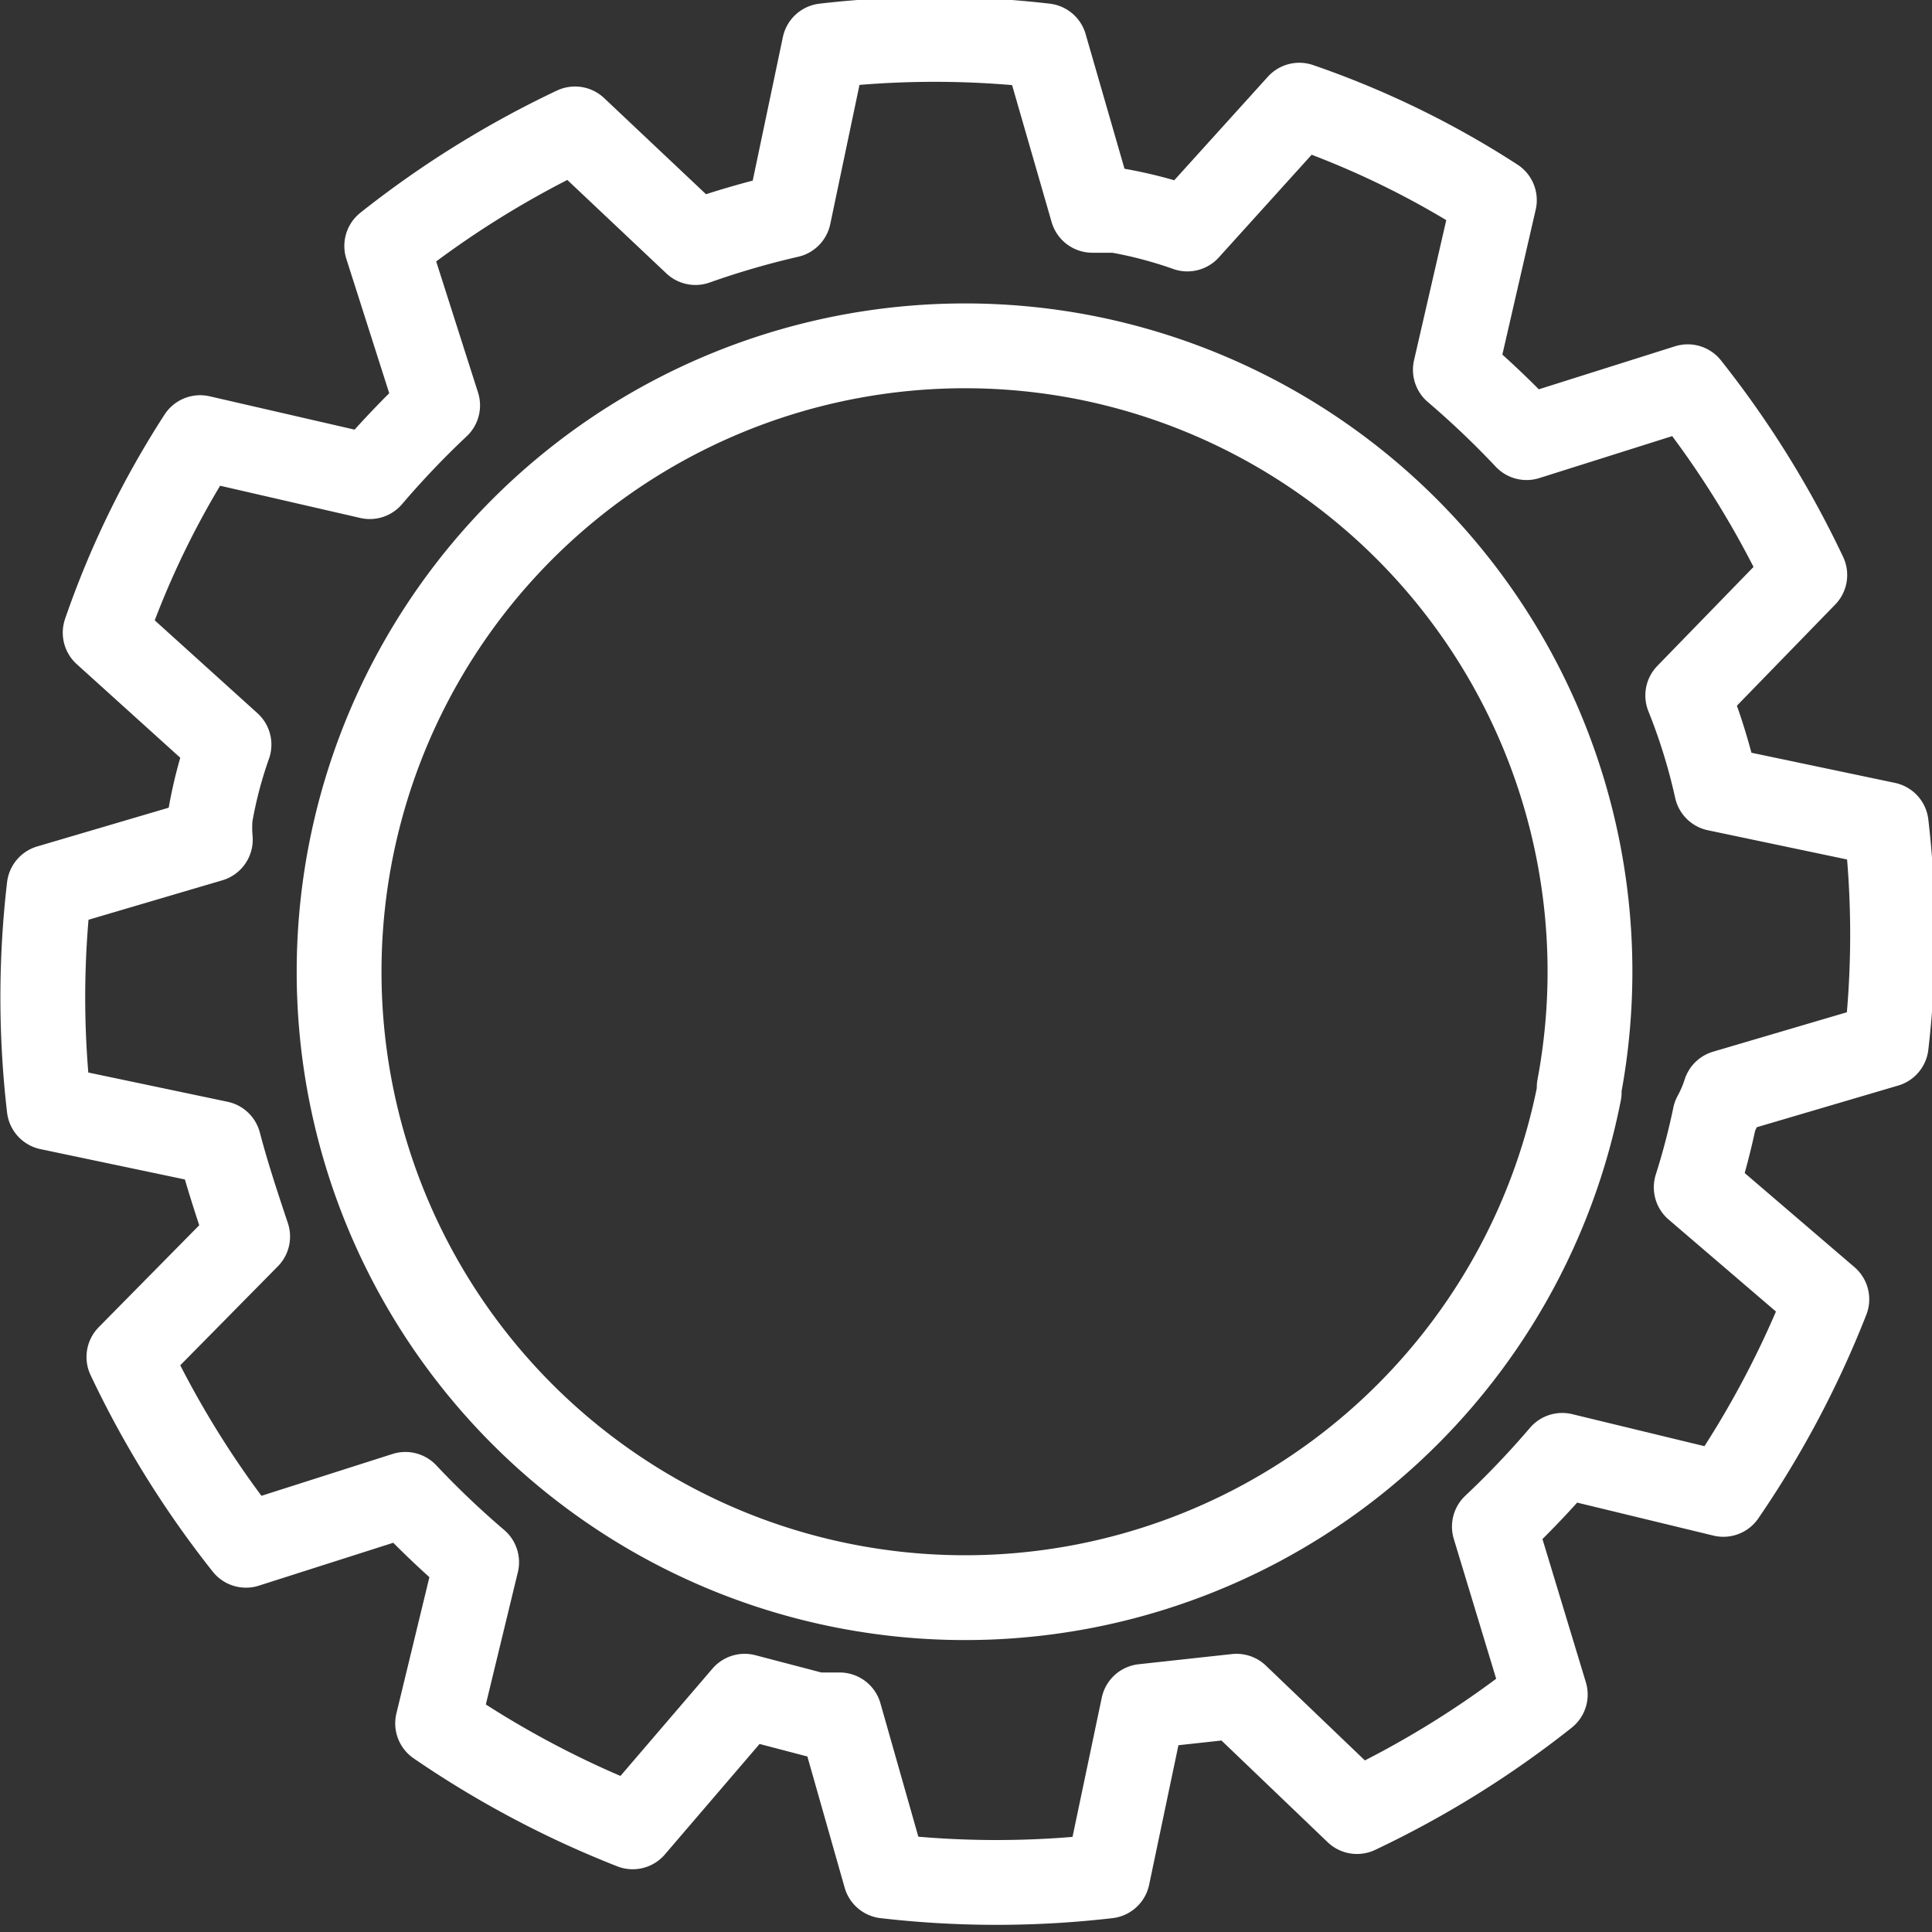 <svg xmlns="http://www.w3.org/2000/svg" viewBox="0 0 11.39 11.39"><rect x="0" y="0" width="11.39" height="11.39" fill="#333333" stroke="none"/><defs><style>.cls-1{fill:none;stroke:#fff;stroke-linecap:round;stroke-linejoin:round;stroke-width:0.5px;}</style></defs><title>configuraciones</title><g id="Capa_2" data-name="Capa 2"><g id="OBJECTS"><path class="cls-1" d="M10.17,6.44l.95-.28a5.63,5.63,0,0,0,0-1.3l-1-.21a3.5,3.5,0,0,0-.17-.55l.69-.71a5.73,5.73,0,0,0-.69-1.11L9,2.58a5.33,5.33,0,0,0-.42-.4l.23-1A5.27,5.27,0,0,0,7.66.62L7,1.35a2.58,2.58,0,0,0-.42-.11l-.14,0L6.16.27a5.63,5.63,0,0,0-1.3,0l-.21,1a5,5,0,0,0-.55.16L3.39.76a5.73,5.73,0,0,0-1.11.69l.3.94a5.33,5.33,0,0,0-.4.42l-1-.23A5.27,5.27,0,0,0,.62,3.73l.73.66a2.58,2.58,0,0,0-.11.42.78.78,0,0,0,0,.14l-.95.28a5.63,5.63,0,0,0,0,1.3l1,.21c.05.19.11.37.17.55L.76,8a5.73,5.73,0,0,0,.69,1.11l.94-.3a5.33,5.33,0,0,0,.42.4l-.23.95a5.74,5.74,0,0,0,1.15.61L4.39,10l.42.11.14,0,.27.95a5.69,5.69,0,0,0,1.31,0l.21-1L7.29,10l.71.68a5.73,5.73,0,0,0,1.11-.69L8.81,9a5.33,5.33,0,0,0,.4-.42l.95.23a5.74,5.74,0,0,0,.61-1.15L10,7a4.26,4.26,0,0,0,.11-.42A.78.78,0,0,0,10.17,6.44Zm-.86,0a3.69,3.69,0,1,1-2.9-4.33A3.69,3.69,0,0,1,9.31,6.41Z"/></g></g></svg>